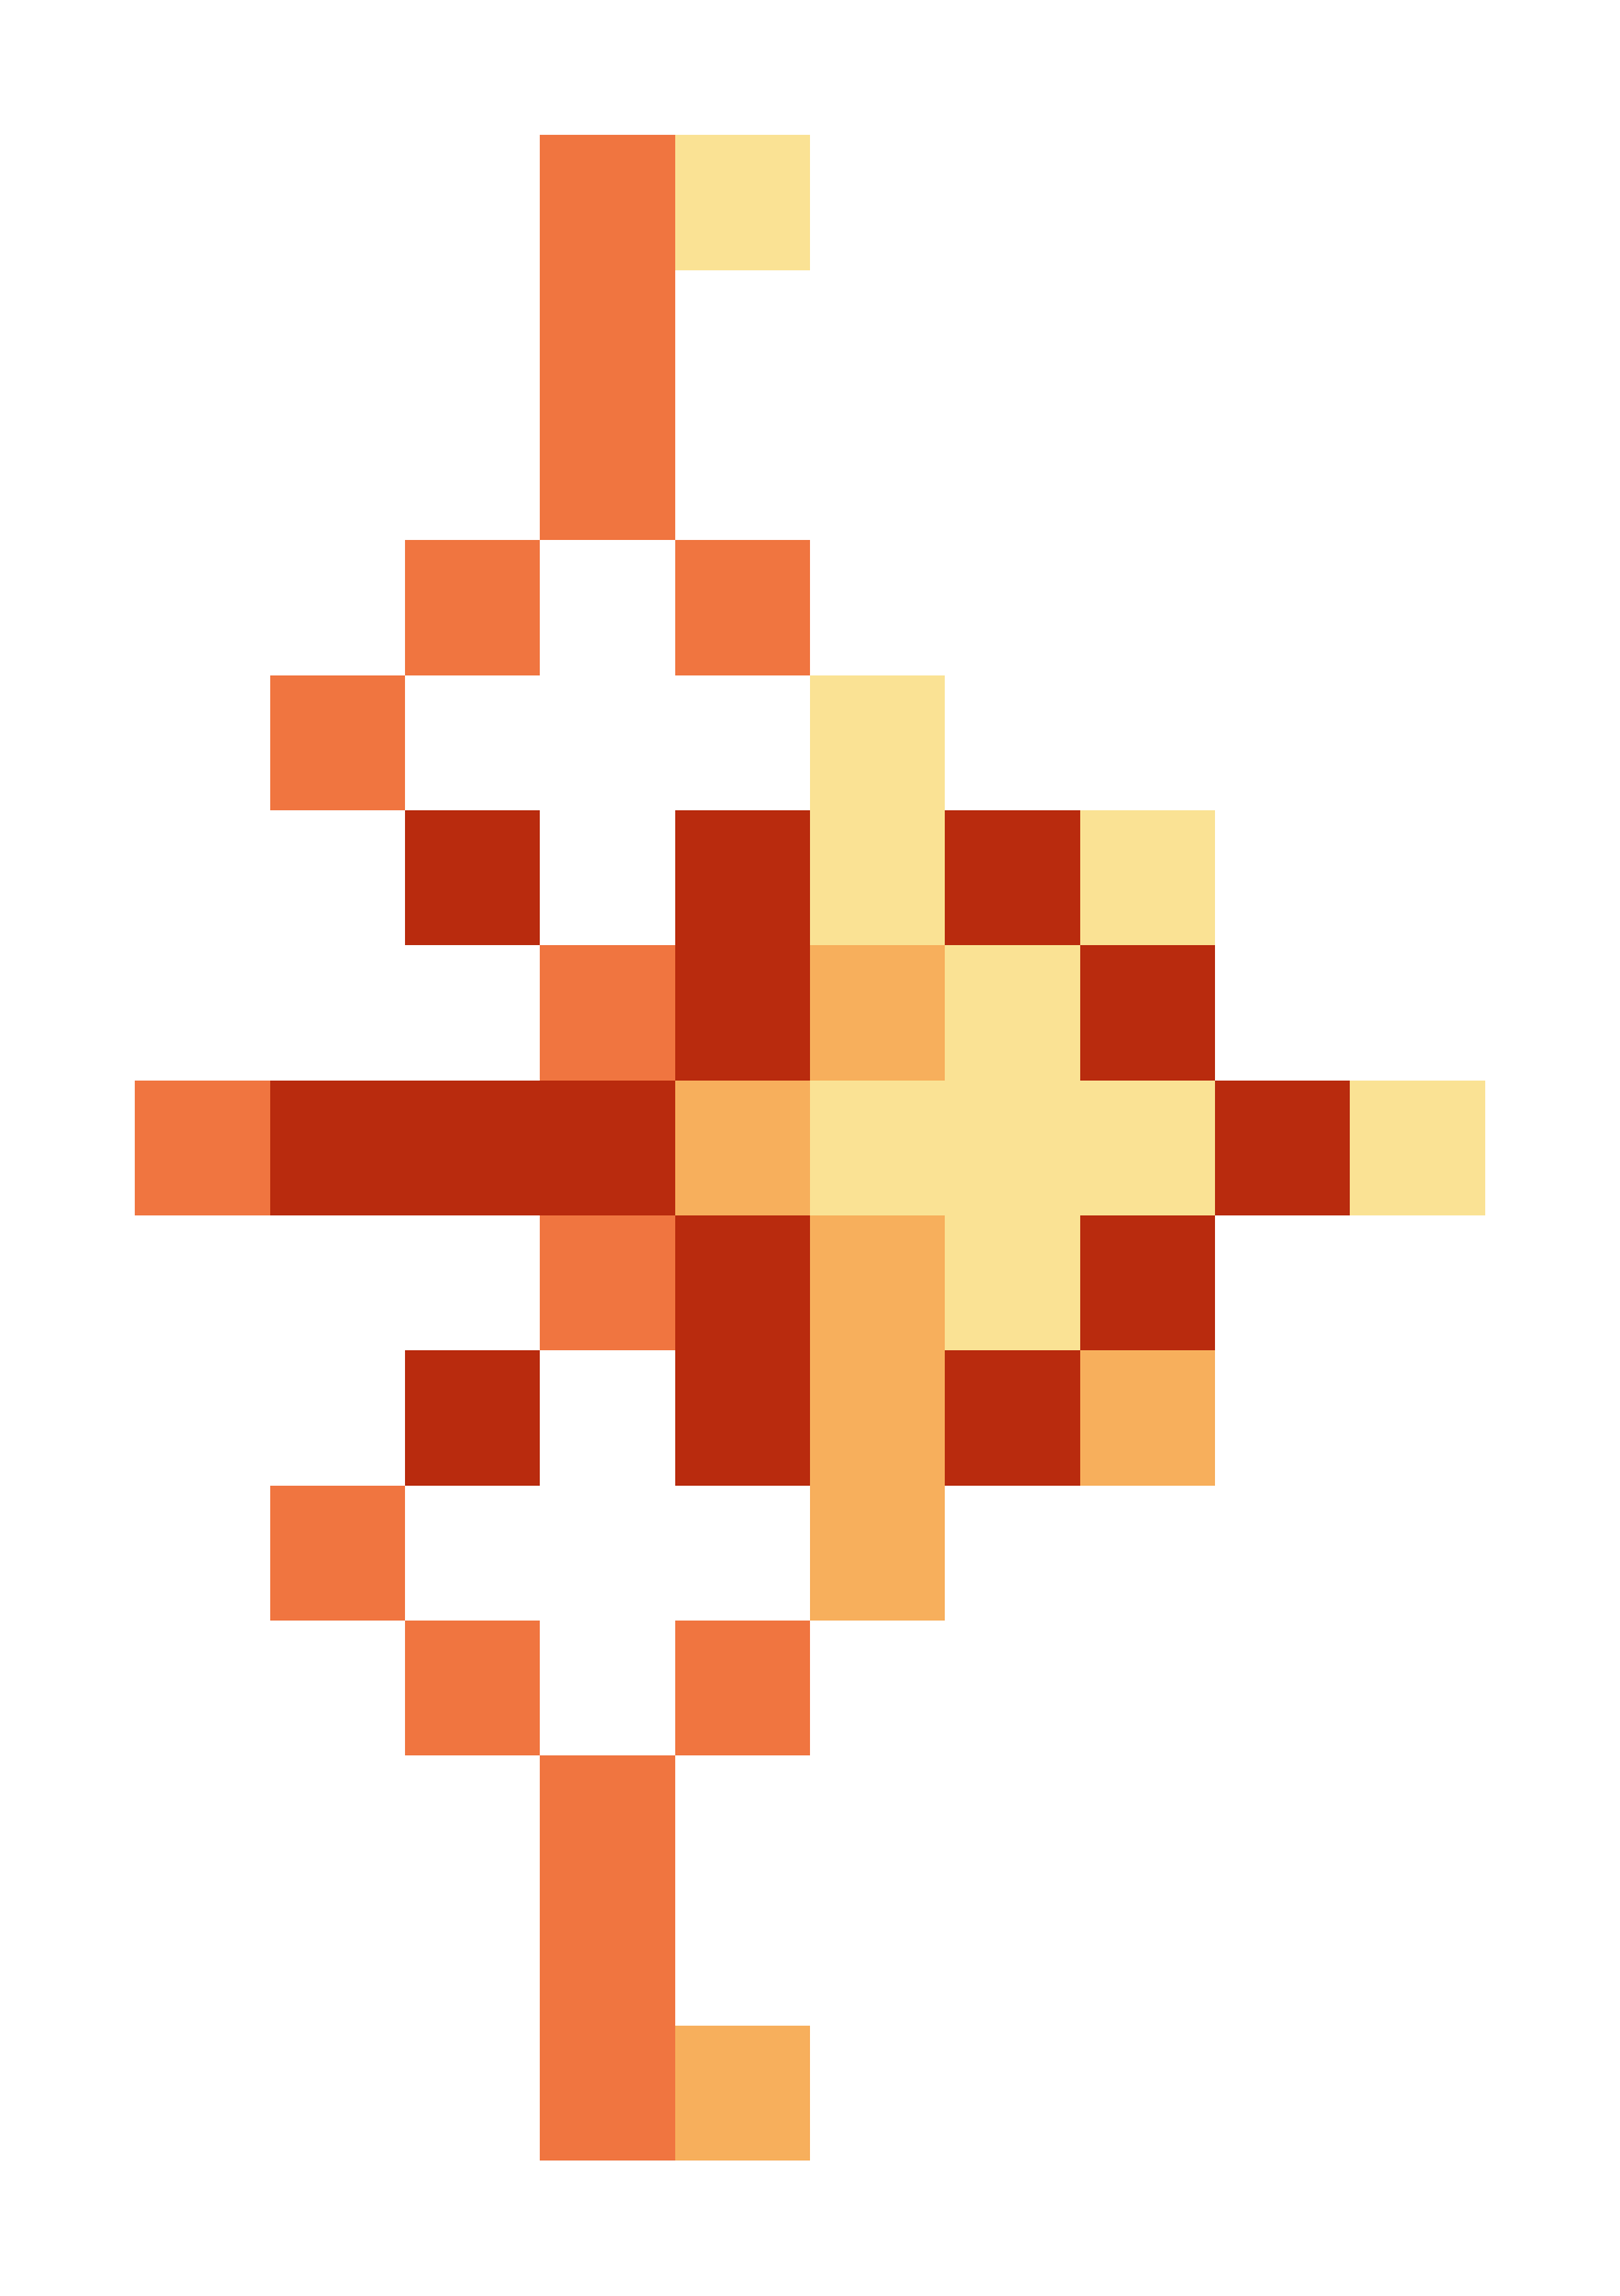 <svg xmlns="http://www.w3.org/2000/svg" shape-rendering="crispEdges" viewBox="0 -0.5 12 17">
    <path stroke="#f07540" d="M4 1h1M4 2h1M4 3h1M3 4h1m1 0h1M2 5h1m1 2h1M1 8h1m2 1h1m-3 2h1m0 1h1m1 0h1m-2 1h1m-1 1h1m-1 1h1"/>
    <path stroke="#fae294" d="M5 1h1m0 4h1M6 6h1m1 0h1M7 7h1M6 8h3m1 0h1M7 9h1"/>
    <path stroke="#b92b0e" d="M3 6h1m1 0h1m1 0h1M5 7h1m2 0h1M2 8h3m4 0h1M5 9h1m2 0h1m-6 1h1m1 0h1m1 0h1"/>
    <path stroke="#f7af5c" d="M6 7h1M5 8h1m0 1h1m-1 1h1m1 0h1m-3 1h1m-2 4h1"/>
</svg>
